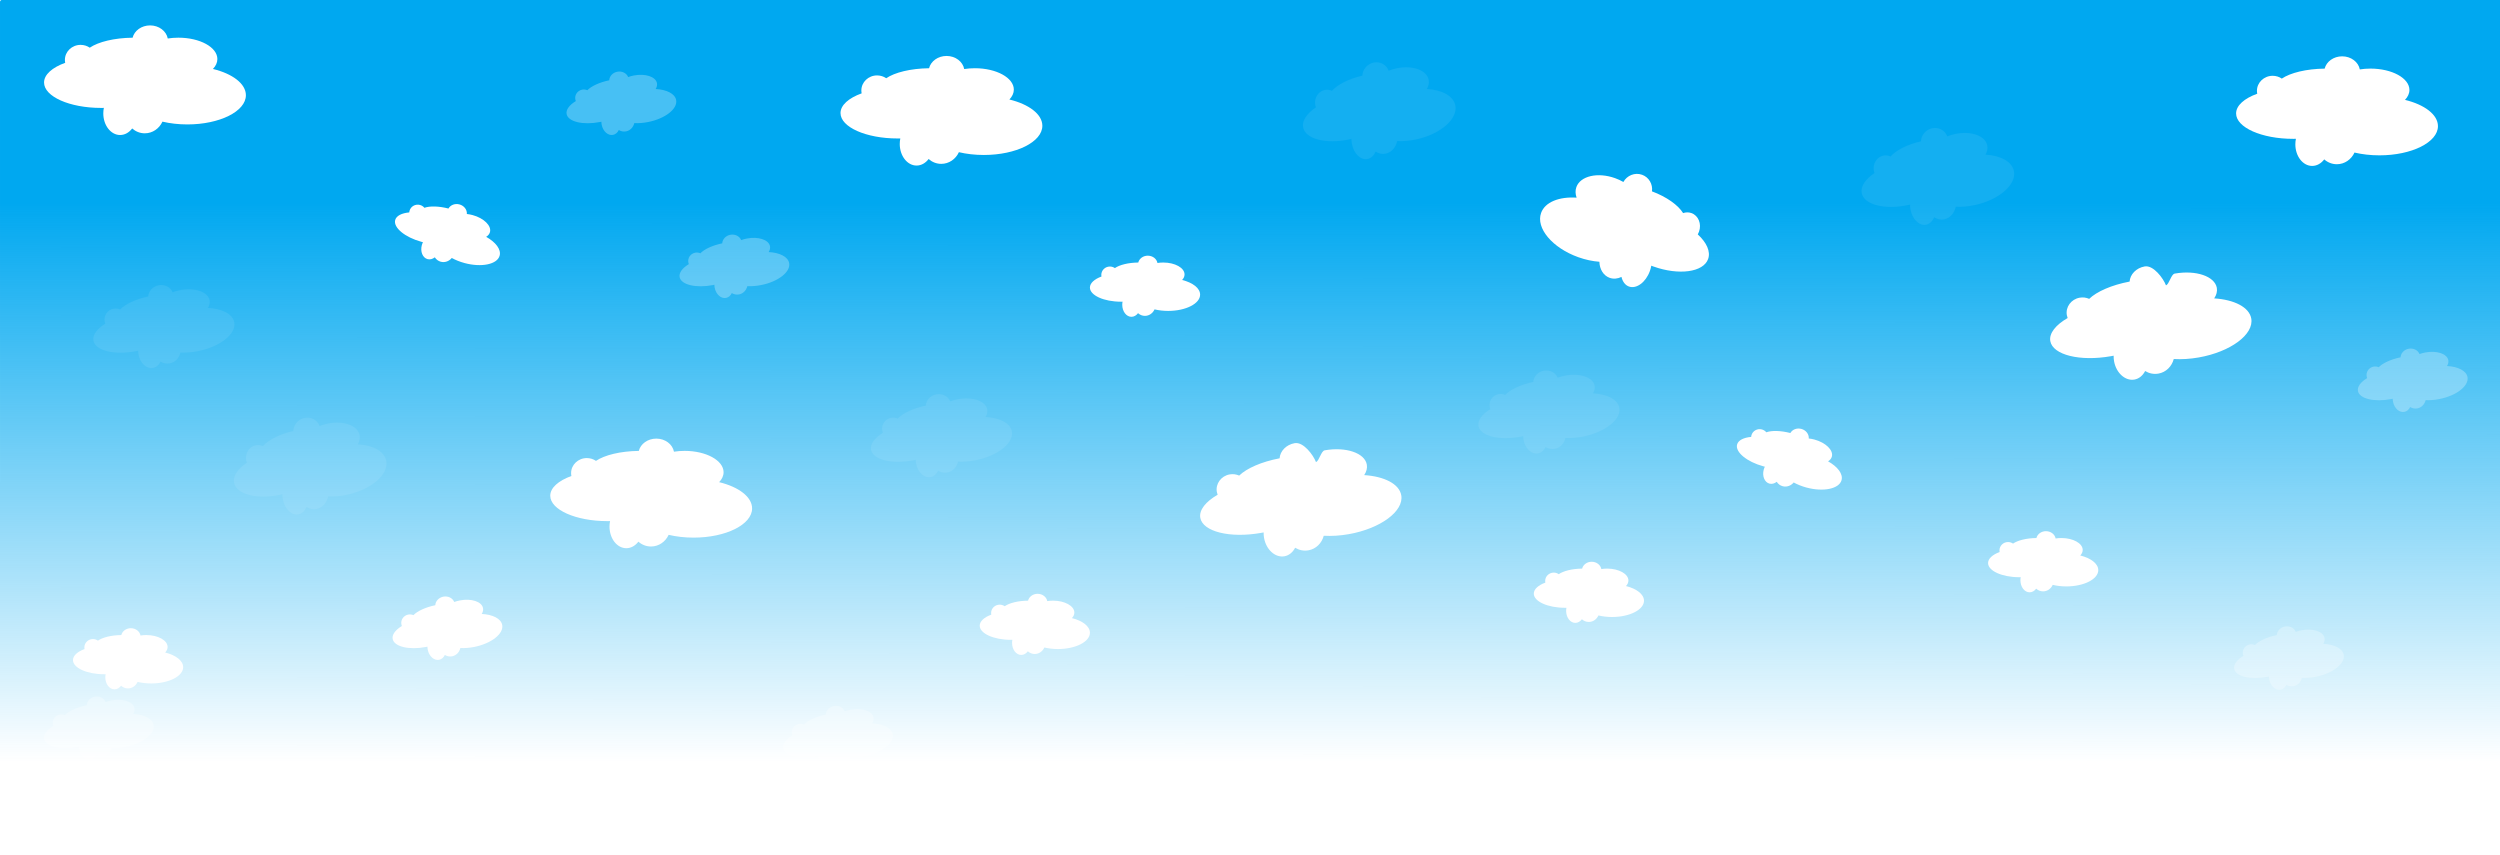 <?xml version="1.0" encoding="UTF-8" standalone="no"?>
<!-- Created with Inkscape (http://www.inkscape.org/) -->

<svg
   width="369.592mm"
   height="126.407mm"
   viewBox="0 0 369.592 126.407"
   version="1.1"
   id="svg2041"
   xml:space="preserve"
   inkscape:version="1.2.1 (9c6d41e410, 2022-07-14)"
   sodipodi:docname="obloha1.svg"
   xmlns:inkscape="http://www.inkscape.org/namespaces/inkscape"
   xmlns:sodipodi="http://sodipodi.sourceforge.net/DTD/sodipodi-0.dtd"
   xmlns:xlink="http://www.w3.org/1999/xlink"
   xmlns="http://www.w3.org/2000/svg"
   xmlns:svg="http://www.w3.org/2000/svg"><sodipodi:namedview
     id="namedview2043"
     pagecolor="#ffffff"
     bordercolor="#000000"
     borderopacity="0.25"
     inkscape:showpageshadow="2"
     inkscape:pageopacity="0.0"
     inkscape:pagecheckerboard="0"
     inkscape:deskcolor="#d1d1d1"
     inkscape:document-units="mm"
     showgrid="false"
     inkscape:zoom="1.025523"
     inkscape:cx="613.83311"
     inkscape:cy="111.65034"
     inkscape:window-width="2400"
     inkscape:window-height="1271"
     inkscape:window-x="2391"
     inkscape:window-y="-9"
     inkscape:window-maximized="1"
     inkscape:current-layer="layer1-5" /><defs
     id="defs2038"><linearGradient
       id="linearGradient4427"
       y2="1060.219"
       gradientUnits="userSpaceOnUse"
       y1="-3.732"
       x2="748.391"
       x1="749.372"
       gradientTransform="matrix(4.139,0,0,1,-5.585,0)"><stop
         id="stop4423"
         stop-color="#00a8f0"
         offset="0.239" /><stop
         id="stop4425"
         stop-color="#00a8f0"
         stop-opacity="0"
         offset="0.89" /></linearGradient><filter
       id="filter4481"
       x="-0.039"
       y="-0.058"
       width="1.078"
       height="1.116"><feGaussianBlur
         id="feGaussianBlur4483"
         stdDeviation="4.134" /></filter><linearGradient
       inkscape:collect="always"
       xlink:href="#linearGradient5608"
       id="linearGradient5610"
       x1="352.06"
       y1="352.933"
       x2="354.821"
       y2="490.387"
       gradientUnits="userSpaceOnUse"
       spreadMethod="pad"
       gradientTransform="translate(63.433,-0.639)" /><linearGradient
       inkscape:collect="always"
       id="linearGradient5608"><stop
         style="stop-color:#ffcc00;stop-opacity:1;"
         offset="0"
         id="stop5604" /><stop
         style="stop-color:#ffcc00;stop-opacity:0;"
         offset="0.79"
         id="stop5606" /></linearGradient><linearGradient
       inkscape:collect="always"
       xlink:href="#linearGradient5643"
       id="linearGradient5645"
       x1="352.06"
       y1="352.933"
       x2="354.821"
       y2="490.387"
       gradientUnits="userSpaceOnUse"
       spreadMethod="pad"
       gradientTransform="translate(63.433,-0.639)" /><linearGradient
       inkscape:collect="always"
       id="linearGradient5643"><stop
         style="stop-color:#000000;stop-opacity:1;"
         offset="0"
         id="stop5639" /><stop
         style="stop-color:#000000;stop-opacity:0;"
         offset="0.787"
         id="stop5641" /></linearGradient><linearGradient
       inkscape:collect="always"
       xlink:href="#linearGradient5663"
       id="linearGradient5665"
       x1="146.256"
       y1="176.48"
       x2="149.358"
       y2="308.18"
       gradientUnits="userSpaceOnUse"
       gradientTransform="translate(280.163,177.421)" /><linearGradient
       inkscape:collect="always"
       id="linearGradient5663"><stop
         style="stop-color:#000000;stop-opacity:1;"
         offset="0"
         id="stop5659" /><stop
         style="stop-color:#000000;stop-opacity:0;"
         offset="0.77"
         id="stop5661" /></linearGradient><linearGradient
       inkscape:collect="always"
       xlink:href="#linearGradient5655"
       id="linearGradient5657"
       x1="76.593"
       y1="332.64"
       x2="76.054"
       y2="365.46"
       gradientUnits="userSpaceOnUse"
       gradientTransform="matrix(0.725,0,0,1.364,342.553,-36.087)" /><linearGradient
       inkscape:collect="always"
       id="linearGradient5655"><stop
         style="stop-color:#784421;stop-opacity:1;"
         offset="0"
         id="stop5651" /><stop
         style="stop-color:#784421;stop-opacity:0;"
         offset="0.724"
         id="stop5653" /></linearGradient></defs><g
     inkscape:label="Vrstva 1"
     inkscape:groupmode="layer"
     id="layer1"
     transform="matrix(0.656,0,0,0.656,0.33,-58.034)"><g
       id="layer1-5"
       transform="matrix(0.183,0,0,0.182,-0.827,88.632)"
       style="stroke-width:1.003;stroke-dasharray:none"><rect
         id="rect4418"
         ry="2.384"
         height="1061.4"
         width="3086.236"
         y="-0.985"
         x="1.779"
         fill="url(#linearGradient4427)"
         style="fill:url(#linearGradient4427);stroke-width:2.04;stroke-dasharray:none"
         inkscape:label="rect4418" /><path
         id="path4401"
         fill="#ffffff"
         d="m 186.61,30.543 c -10.55,0 -19.37,6.522 -21.54,15.222 -22.63,0.27 -42.26,5.18 -52.75,12.367 -3.18,-2.189 -7.06,-3.484 -11.27,-3.484 -10.686,0 -19.354,8.335 -19.354,18.603 0,1.232 0.127,2.435 0.365,3.599 -15.88,5.766 -26.035,14.569 -26.035,24.43 0,17.35 31.467,31.44 70.244,31.44 1.14,0 2.27,-0.01 3.4,-0.04 -0.45,2.19 -0.69,4.49 -0.69,6.86 0,14.75 9.28,26.72 20.71,26.72 5.83,0 11.08,-3.11 14.85,-8.11 4.19,3.75 9.62,6.01 15.54,6.01 9.58,0 17.86,-5.91 21.74,-14.45 9.32,2.21 19.74,3.45 30.72,3.45 39.77,0 72.05,-16.2 72.05,-36.16 0,-14.29 -16.57,-26.662 -40.58,-32.527 3.49,-3.669 5.46,-7.848 5.46,-12.276 0,-14.607 -21.49,-26.455 -47.96,-26.455 -4.56,0 -8.96,0.352 -13.14,1.008 -1.73,-9.189 -10.81,-16.207 -21.76,-16.207 z"
         style="stroke-width:1.003;stroke-dasharray:none" /><path
         id="path4429"
         fill="#ffffff"
         d="m 809.994,542.196 c -10.55,0 -19.37,6.52 -21.54,15.22 -22.63,0.27 -42.26,5.18 -52.75,12.36 -3.18,-2.18 -7.07,-3.48 -11.27,-3.48 -10.69,0 -19.36,8.34 -19.36,18.6 0,1.24 0.13,2.44 0.37,3.6 -15.88,5.77 -26.04,14.57 -26.04,24.43 0,17.35 31.47,31.44 70.25,31.44 1.14,0 2.27,-0.01 3.4,-0.03 -0.45,2.18 -0.69,4.48 -0.69,6.85 0,14.75 9.28,26.72 20.71,26.72 5.82,0 11.08,-3.11 14.85,-8.1 4.19,3.74 9.61,6 15.54,6 9.58,0 17.86,-5.91 21.74,-14.45 9.32,2.21 19.73,3.45 30.72,3.45 39.77,0 72.05,-16.2 72.05,-36.15 0,-14.3 -16.57,-26.67 -40.59,-32.53 3.49,-3.67 5.47,-7.85 5.47,-12.28 0,-14.61 -21.49,-26.46 -47.96,-26.46 -4.56,0 -8.96,0.36 -13.14,1.01 -1.73,-9.19 -10.81,-16.2 -21.76,-16.2 z"
         style="stroke-width:1.003;stroke-dasharray:none" /><path
         id="path4435"
         fill="#ffffff"
         d="m 1596.108,547.837 c -10.38,1.84 -17.93,9.81 -18.54,18.75 -22.24,4.23 -40.71,12.49 -49.78,21.4 -3.51,-1.6 -7.56,-2.19 -11.7,-1.46 -10.52,1.87 -17.6,11.6 -15.81,21.71 0.22,1.21 0.55,2.37 0.99,3.48 -14.62,8.45 -23.08,18.89 -21.36,28.6 3.04,17.09 36.48,25.45 74.66,18.67 1.12,-0.2 2.24,-0.41 3.34,-0.63 -0.06,2.23 0.11,4.54 0.52,6.87 2.58,14.53 13.81,24.69 25.07,22.69 5.73,-1.02 10.36,-5 13.2,-10.58 4.78,2.96 10.52,4.23 16.35,3.2 9.43,-1.68 16.55,-8.94 18.88,-18.03 9.56,0.54 20.03,-0.06 30.85,-1.98 39.16,-6.96 68.1,-28.54 64.61,-48.19 -2.5,-14.08 -20.97,-23.36 -45.64,-24.94 2.79,-4.22 4.01,-8.68 3.23,-13.04 -2.55,-14.38 -25.78,-22.29 -51.85,-17.66 -4.48,0.8 -6.76,13.17 -10.76,14.54 -3.31,-8.74 -15.48,-25.32 -26.26,-23.4 z"
         style="stroke-width:1.003;stroke-dasharray:none" /><path
         id="path4437"
         fill="#ffffff"
         d="m 1279.57,734.364 c -5.76,0 -10.58,3.64 -11.76,8.49 -12.36,0.15 -23.08,2.89 -28.8,6.9 -1.74,-1.22 -3.86,-1.94 -6.15,-1.94 -5.84,0 -10.57,4.65 -10.57,10.37 0,0.69 0.07,1.36 0.2,2.01 -8.67,3.22 -14.22,8.13 -14.22,13.63 0,9.68 17.18,17.54 38.35,17.54 0.62,0 1.24,0 1.86,-0.02 -0.25,1.22 -0.38,2.5 -0.38,3.83 0,8.23 5.07,14.9 11.31,14.9 3.18,0 6.05,-1.73 8.11,-4.52 2.29,2.09 5.25,3.35 8.48,3.35 5.23,0 9.75,-3.29 11.87,-8.06 5.09,1.23 10.78,1.92 16.77,1.92 21.72,0 39.34,-9.03 39.34,-20.17 0,-7.97 -9.05,-14.87 -22.16,-18.14 1.91,-2.05 2.99,-4.38 2.99,-6.85 0,-8.15 -11.74,-14.76 -26.19,-14.76 -2.49,0 -4.89,0.19 -7.17,0.56 -0.95,-5.13 -5.91,-9.04 -11.88,-9.04 z"
         style="stroke-width:1.003;stroke-dasharray:none" /><path
         id="path4439"
         fill="#ffffff"
         d="m 547.727,737.917 c -5.65,1.11 -9.68,5.6 -9.91,10.59 -12.1,2.53 -22.09,7.28 -26.93,12.31 -1.94,-0.86 -4.16,-1.16 -6.42,-0.72 -5.72,1.12 -9.47,6.59 -8.37,12.22 0.13,0.67 0.33,1.31 0.58,1.93 -7.89,4.82 -12.39,10.71 -11.33,16.1 1.86,9.5 20.23,13.91 41.01,9.84 0.61,-0.12 1.22,-0.24 1.82,-0.37 -0.01,1.24 0.11,2.53 0.36,3.82 1.58,8.08 7.84,13.66 13.97,12.46 3.12,-0.61 5.6,-2.87 7.08,-6 2.65,1.61 5.8,2.28 8.97,1.66 5.13,-1.01 8.94,-5.11 10.1,-10.2 5.23,0.23 10.94,-0.18 16.83,-1.33 21.31,-4.18 36.86,-16.43 34.72,-27.36 -1.53,-7.83 -11.73,-12.86 -25.23,-13.55 1.48,-2.37 2.09,-4.87 1.61,-7.29 -1.57,-8 -14.35,-12.23 -28.53,-9.45 -2.44,0.48 -4.77,1.13 -6.93,1.93 -1.92,-4.85 -7.54,-7.74 -13.4,-6.59 z"
         style="stroke-width:1.003;stroke-dasharray:none" /><path
         id="path4441"
         fill="#ffffff"
         d="m 162.927,776.962 c -5.76,0 -10.57,3.64 -11.76,8.5 -12.36,0.15 -23.07,2.89 -28.8,6.9 -1.73,-1.23 -3.86,-1.95 -6.15,-1.95 -5.84,0 -10.57,4.65 -10.57,10.38 0,0.69 0.07,1.36 0.2,2.01 -8.67,3.22 -14.21,8.13 -14.21,13.63 0,9.68 17.18,17.54 38.35,17.54 0.62,0 1.24,-0.01 1.85,-0.02 -0.24,1.22 -0.38,2.5 -0.38,3.82 0,8.23 5.07,14.91 11.31,14.91 3.18,0 6.05,-1.74 8.11,-4.52 2.29,2.09 5.25,3.35 8.48,3.35 5.23,0 9.75,-3.3 11.87,-8.07 5.09,1.24 10.78,1.93 16.78,1.93 21.71,0 39.33,-9.04 39.33,-20.17 0,-7.98 -9.04,-14.88 -22.16,-18.15 1.91,-2.05 2.99,-4.38 2.99,-6.85 0,-8.15 -11.73,-14.76 -26.19,-14.76 -2.48,0 -4.89,0.2 -7.17,0.57 -0.94,-5.13 -5.9,-9.05 -11.88,-9.05 z"
         style="stroke-width:1.003;stroke-dasharray:none" /><path
         id="path4443"
         fill="#ffffff"
         d="m 567.617,252.216 c -5.56,-1.52 -11.16,0.73 -13.58,5.1 -11.96,-3.11 -23.03,-3.29 -29.6,-0.92 -1.36,-1.64 -3.21,-2.89 -5.43,-3.5 -5.63,-1.53 -11.42,1.71 -12.92,7.24 -0.18,0.66 -0.29,1.32 -0.34,1.98 -9.21,0.83 -15.85,4.11 -17.3,9.41 -2.55,9.34 11.96,21.44 32.38,27.02 0.6,0.16 1.2,0.32 1.8,0.46 -0.56,1.12 -1.02,2.32 -1.37,3.6 -2.17,7.93 0.97,15.71 6.99,17.35 3.07,0.84 6.29,-0.08 9.01,-2.23 1.66,2.62 4.18,4.62 7.3,5.47 5.05,1.37 10.28,-0.62 13.58,-4.66 4.58,2.53 9.88,4.69 15.67,6.27 20.95,5.71 40.33,1.63 43.26,-9.11 2.1,-7.69 -4.81,-16.73 -16.6,-23.34 2.37,-1.47 4.03,-3.43 4.68,-5.82 2.14,-7.86 -7.44,-17.32 -21.38,-21.13 -2.4,-0.65 -4.77,-1.09 -7.07,-1.34 0.44,-5.2 -3.32,-10.28 -9.08,-11.85 z"
         style="stroke-width:1.003;stroke-dasharray:none" /><path
         id="path4445"
         opacity="0.28"
         fill="#ffffff"
         d="m 901.096,289.817 c -5.65,1.1 -9.67,5.6 -9.9,10.59 -12.1,2.52 -22.09,7.27 -26.94,12.31 -1.94,-0.87 -4.16,-1.17 -6.41,-0.73 -5.73,1.13 -9.48,6.6 -8.38,12.22 0.14,0.67 0.33,1.32 0.59,1.93 -7.89,4.83 -12.39,10.71 -11.33,16.11 1.86,9.5 20.23,13.91 41,9.84 0.61,-0.12 1.22,-0.25 1.82,-0.38 0,1.25 0.11,2.53 0.37,3.83 1.58,8.07 7.84,13.65 13.96,12.45 3.12,-0.61 5.61,-2.86 7.09,-5.99 2.65,1.61 5.79,2.28 8.97,1.65 5.13,-1 8.93,-5.1 10.1,-10.19 5.23,0.23 10.94,-0.18 16.83,-1.34 21.3,-4.17 36.86,-16.43 34.72,-27.35 -1.54,-7.83 -11.74,-12.86 -25.23,-13.55 1.47,-2.38 2.08,-4.87 1.61,-7.3 -1.57,-7.99 -14.35,-12.23 -28.54,-9.45 -2.44,0.48 -4.76,1.14 -6.93,1.93 -1.91,-4.84 -7.53,-7.73 -13.4,-6.58 z"
         style="stroke-width:1.003;stroke-dasharray:none" /><path
         id="path4447"
         opacity="0.28"
         fill="#ffffff"
         d="m 761.921,87.918 c -5.65,1.11 -9.67,5.6 -9.9,10.59 -12.1,2.53 -22.09,7.28 -26.94,12.31 -1.94,-0.86 -4.16,-1.16 -6.41,-0.72 -5.73,1.12 -9.48,6.59 -8.38,12.21 0.14,0.68 0.33,1.32 0.59,1.94 -7.89,4.82 -12.39,10.7 -11.33,16.1 1.86,9.5 20.23,13.91 41,9.84 0.61,-0.12 1.22,-0.24 1.82,-0.37 0,1.24 0.11,2.53 0.37,3.82 1.58,8.08 7.84,13.66 13.96,12.46 3.12,-0.62 5.61,-2.87 7.09,-6 2.65,1.61 5.79,2.28 8.97,1.66 5.13,-1.01 8.93,-5.11 10.1,-10.2 5.23,0.23 10.94,-0.18 16.83,-1.33 21.3,-4.18 36.86,-16.43 34.72,-27.36 -1.54,-7.83 -11.74,-12.86 -25.23,-13.55 1.47,-2.37 2.08,-4.87 1.61,-7.29 -1.57,-8 -14.35,-12.23 -28.54,-9.45 -2.44,0.47 -4.76,1.13 -6.93,1.93 -1.91,-4.85 -7.53,-7.74 -13.4,-6.59 z"
         style="stroke-width:1.003;stroke-dasharray:none" /><path
         id="path4449"
         opacity="0.28"
         fill="#ffffff"
         d="m 118.468,861.737 c -5.654,1.11 -9.679,5.61 -9.91,10.6 -12.095,2.52 -22.087,7.27 -26.935,12.31 -1.936,-0.87 -4.158,-1.17 -6.411,-0.73 -5.726,1.12 -9.476,6.6 -8.375,12.22 0.132,0.67 0.329,1.32 0.582,1.93 -7.89,4.83 -12.386,10.71 -11.329,16.11 1.862,9.5 20.231,13.91 41.007,9.84 0.61,-0.12 1.216,-0.25 1.817,-0.38 -0.006,1.25 0.112,2.53 0.366,3.83 1.582,8.07 7.838,13.65 13.964,12.45 3.12,-0.61 5.604,-2.86 7.084,-5.99 2.65,1.61 5.8,2.27 8.97,1.65 5.13,-1 8.94,-5.11 10.1,-10.19 5.23,0.23 10.94,-0.19 16.83,-1.34 21.31,-4.17 36.86,-16.43 34.72,-27.35 -1.53,-7.83 -11.73,-12.86 -25.23,-13.55 1.48,-2.38 2.09,-4.87 1.61,-7.3 -1.56,-8 -14.35,-12.23 -28.53,-9.45 -2.44,0.48 -4.77,1.14 -6.93,1.93 -1.92,-4.85 -7.54,-7.74 -13.4,-6.59 z"
         style="stroke-width:1.003;stroke-dasharray:none" /><path
         id="path4451"
         opacity="0.28"
         d="m 408.33,235.04 c -10.61,2.42 -18.16,12.23 -18.6,23.12 -22.7,5.5 -41.45,15.86 -50.55,26.85 -3.64,-1.89 -7.81,-2.55 -12.04,-1.58 -10.74,2.44 -17.78,14.38 -15.71,26.65 0.24,1.47 0.61,2.88 1.09,4.21 -14.81,10.53 -23.25,23.36 -21.27,35.14 3.5,20.73 37.98,30.35 76.97,21.47 1.15,-0.27 2.28,-0.54 3.41,-0.82 -0.01,2.71 0.21,5.51 0.69,8.34 2.97,17.62 14.71,29.79 26.21,27.17 5.85,-1.33 10.51,-6.25 13.29,-13.08 4.98,3.51 10.89,4.97 16.84,3.61 9.64,-2.19 16.77,-11.14 18.96,-22.24 9.82,0.51 20.54,-0.39 31.59,-2.91 39.99,-9.11 69.19,-35.84 65.17,-59.68 -2.88,-17.07 -22.03,-28.05 -47.36,-29.56 2.77,-5.18 3.92,-10.62 3.02,-15.91 -2.94,-17.45 -26.93,-26.68 -53.55,-20.61 -4.59,1.04 -8.94,2.47 -13.01,4.21 -3.59,-10.58 -14.14,-16.88 -25.15,-14.38 z"
         transform="matrix(0.741,0,0,0.7,74.148,352.059)"
         filter="url(#filter4481)"
         fill="#ffffff"
         style="stroke-width:1.392;stroke-dasharray:none" /><path
         id="path4485"
         opacity="0.28"
         d="m 261.9,385.76 c -10.61,2.41 -18.16,12.22 -18.6,23.11 -22.7,5.51 -41.45,15.87 -50.55,26.85 -3.64,-1.89 -7.81,-2.54 -12.03,-1.58 -10.75,2.45 -17.79,14.39 -15.72,26.65 0.24,1.47 0.61,2.88 1.09,4.22 -14.81,10.52 -23.25,23.36 -21.27,35.13 3.5,20.73 37.98,30.35 76.97,21.47 1.15,-0.26 2.29,-0.53 3.41,-0.82 -0.01,2.72 0.21,5.52 0.69,8.35 2.97,17.61 14.71,29.78 26.21,27.16 5.86,-1.33 10.52,-6.25 13.3,-13.07 4.97,3.51 10.88,4.97 16.84,3.61 9.63,-2.19 16.77,-11.15 18.95,-22.24 9.82,0.5 20.54,-0.4 31.59,-2.92 39.99,-9.1 69.19,-35.84 65.17,-59.67 -2.88,-17.08 -22.03,-28.06 -47.36,-29.56 2.77,-5.18 3.92,-10.63 3.03,-15.92 -2.95,-17.44 -26.94,-26.67 -53.56,-20.61 -4.59,1.04 -8.94,2.47 -13.01,4.21 -3.59,-10.58 -14.14,-16.88 -25.15,-14.37 z"
         transform="matrix(0.685,0,0,0.6,17.664,120.888)"
         filter="url(#filter4481)"
         fill="#ffffff"
         style="stroke-width:1.564;stroke-dasharray:none" /><g
         id="layer1-8"
         transform="matrix(1.859,0,0,2.157,-402.471,10.521)"
         style="display:none"><path
           id="path2399"
           style="fill:url(#linearGradient5610);fill-opacity:1;fill-rule:evenodd;stroke:url(#linearGradient5645);stroke-width:0.941;stroke-linecap:round;stroke-linejoin:round;stroke-dasharray:none"
           d="m 362.173,486.701 c 24.5,-37.9 20,-128.73 20,-128.73 l 60,-3.27 c 0,0 -1.5,91.49 23.5,130.04" /><path
           id="path3244"
           style="fill:#784421;stroke-width:0.746"
           d="m 437.734,393.796 a 10.521,14.849 0 1 1 -21.041,0 10.521,14.849 0 1 1 21.041,0 z" /><path
           id="path3214"
           style="fill:url(#linearGradient5665);fill-opacity:1;fill-rule:evenodd"
           d="m 442.163,354.701 -17.16,0.94 -42.84,2.34 c 0,0 0.24,4.86 0.31,12.56 13.16,8.26 26.42,13.07 35.72,13.07 3.33,0 7.11,-0.57 11.16,-1.66 6.18,33.34 17.67,80.34 36.03,102.5 l -1,0.35 1.28,-0.04 c -17.21,-26.53 -21.83,-78.15 -23.06,-107.75 -0.14,-3.35 -0.25,-6.43 -0.32,-9.15 -0.05,-2.18 -0.07,-4.1 -0.09,-5.78 -0.02,-1.36 -0.03,-2.38 -0.03,-3.38 0,-1.55 -0.01,-1.75 0,-2.4 z" /><path
           id="path3155"
           style="fill:#ffcc00;stroke:#000000;stroke-width:0.941;stroke-linecap:round;stroke-linejoin:round;stroke-dasharray:none"
           d="m 414.703,207.931 c -22.79,0 -41.28,6.96 -54.88,18.59 -0.57,-0.43 -1.34,-0.81 -2.34,-1.25 -55.51,-10.61 -74.61,25.09 -75.31,30.75 -0.71,5.66 38.51,14.48 59.37,-6.38 0.27,-0.27 0.46,-0.45 0.72,-0.71 -6.17,12.02 -9.41,25.97 -9.41,40.84 0,45.17 56.13,81.84 81.85,81.84 26.71,0 81.84,-36.67 81.84,-81.84 0,-15.04 -3.46,-29.14 -9.94,-41.25 0.41,0.41 0.71,0.7 1.13,1.12 20.86,20.86 60.08,12.04 59.37,6.38 -0.7,-5.66 -19.77,-41.36 -75.28,-30.75 -1.17,0.52 -2.08,0.95 -2.65,1.47 -13.74,-11.75 -32.21,-18.81 -54.47,-18.81 z" /><path
           id="path3157"
           style="fill:#ffffff;stroke:#000000;stroke-width:0.941;stroke-linecap:round;stroke-linejoin:round;stroke-dasharray:none"
           d="m 411.073,277.771 c 0.01,12.52 -10.14,22.67 -22.66,22.67 -12.52,0 -22.67,-10.15 -22.66,-22.67 -0.01,-12.52 10.14,-22.67 22.66,-22.67 12.52,0 22.67,10.15 22.66,22.67 z" /><path
           id="path3159"
           style="fill:#ffffff;stroke:#000000;stroke-width:0.941;stroke-linecap:round;stroke-linejoin:round;stroke-dasharray:none"
           d="m 463.813,277.771 c 0,12.52 -10.15,22.67 -22.67,22.67 -12.52,0 -22.66,-10.15 -22.66,-22.67 0,-12.52 10.14,-22.67 22.66,-22.67 12.52,0 22.67,10.15 22.67,22.67 z" /><path
           id="path3161"
           style="fill:#000000"
           d="m 443.663,281.771 c 0,4.18 -3.38,7.56 -7.55,7.56 -4.18,0 -7.56,-3.38 -7.56,-7.56 0,-4.17 3.38,-7.55 7.56,-7.55 4.17,0 7.55,3.38 7.55,7.55 z" /><path
           id="path3163"
           style="fill:#000000"
           d="m 401.633,281.771 c 0,4.18 -3.38,7.56 -7.55,7.56 -4.18,0 -7.56,-3.38 -7.56,-7.56 0,-4.17 3.38,-7.55 7.56,-7.55 4.17,0 7.55,3.38 7.55,7.55 z" /><path
           id="path3231"
           style="fill:#000000;fill-opacity:0.314"
           d="m 489.123,250.851 c 1.75,7.63 2.62,15.72 2.62,24.13 0,45.17 -55.12,81.84 -81.84,81.84 -20.71,0 -61.1,-23.76 -76.06,-56.59 7.61,40.24 57.17,71.37 80.87,71.37 26.72,0 81.84,-36.67 81.84,-81.84 0,-14.08 -2.41,-27.34 -7.43,-38.91 z" /><path
           id="path2398"
           style="fill:#000000"
           d="m 431.303,342.401 c -2.29,3.98 -6.5,5.84 -9.4,4.17 -2.89,-1.67 -3.38,-6.25 -1.09,-10.22 2.29,-3.97 6.5,-5.84 9.4,-4.17 2.89,1.68 3.38,6.25 1.09,10.22 z" /><path
           id="path2412"
           style="fill:#000000"
           d="m 398.563,342.401 c 2.29,3.98 6.5,5.84 9.4,4.17 2.89,-1.67 3.38,-6.25 1.09,-10.22 -2.29,-3.97 -6.5,-5.84 -9.4,-4.17 -2.89,1.68 -3.38,6.25 -1.09,10.22 z" /><path
           id="path3224"
           style="fill:#ffcc00;fill-rule:evenodd;stroke:#000000;stroke-width:0.941;stroke-linecap:round;stroke-dasharray:none"
           d="m 380.953,223.841 c 5.65,-10.25 -6.01,-22.62 -6.01,-22.62 l 17.32,-4.25 c 0,0 -2.47,15.56 6.72,21.22" /><path
           id="path3186"
           style="fill:#784421;stroke:#000000;stroke-width:0.941;stroke-linecap:round;stroke-linejoin:round;stroke-dasharray:none"
           d="m 397.551,194.801 a 15.38,15.38 0 1 1 -30.759,0 15.38,15.38 0 1 1 30.759,0 z" /><path
           id="path3190"
           style="fill:#d4aa00;fill-rule:evenodd;stroke:#000000;stroke-width:0.941;stroke-linejoin:round;stroke-dasharray:none"
           d="m 482.023,231.861 c 35.78,-4.57 52.52,16.97 53.83,20.23 1.32,3.26 -35.12,10.11 -53.83,-20.23 z" /><path
           id="path3228"
           style="fill:#ffcc00;fill-rule:evenodd;stroke:#000000;stroke-width:0.941;stroke-linecap:round;stroke-dasharray:none"
           d="m 448.123,223.841 c -5.65,-10.25 6.01,-22.62 6.01,-22.62 l -17.32,-4.25 c 0,0 2.47,15.56 -6.72,21.22" /><path
           id="path3222"
           style="fill:#784421;stroke:#000000;stroke-width:0.941;stroke-linecap:round;stroke-linejoin:round;stroke-dasharray:none"
           d="m 461.551,194.801 a 15.38,15.38 0 1 1 -30.759,0 15.38,15.38 0 1 1 30.759,0 z" /><path
           id="path3240"
           style="fill:url(#linearGradient5657);fill-opacity:1;stroke-width:0.995"
           d="m 410.269,439.877 a 13.081,21.212 0 1 1 -26.163,0 13.081,21.212 0 1 1 26.163,0 z" /><path
           id="path3246"
           style="fill:#d4aa00;fill-rule:evenodd;stroke:#000000;stroke-width:0.941;stroke-linejoin:round;stroke-dasharray:none"
           d="m 346.893,231.861 c -35.78,-4.57 -52.52,16.97 -53.84,20.23 -1.31,3.26 35.13,10.11 53.84,-20.23 z" /></g><path
         id="path345"
         fill="#ffffff"
         d="m 1167.429,68.369 c -10.55,0 -19.37,6.522 -21.54,15.222 -22.63,0.27 -42.26,5.18 -52.75,12.367 -3.18,-2.189 -7.06,-3.484 -11.27,-3.484 -10.686,0 -19.354,8.335 -19.354,18.603 0,1.232 0.127,2.435 0.365,3.599 -15.88,5.766 -26.035,14.569 -26.035,24.43 0,17.35 31.467,31.44 70.244,31.44 1.14,0 2.27,-0.01 3.4,-0.04 -0.45,2.19 -0.69,4.49 -0.69,6.86 0,14.75 9.28,26.72 20.71,26.72 5.83,0 11.08,-3.11 14.85,-8.11 4.19,3.75 9.62,6.01 15.54,6.01 9.58,0 17.86,-5.91 21.74,-14.45 9.32,2.21 19.74,3.45 30.72,3.45 39.77,0 72.05,-16.2 72.05,-36.16 0,-14.29 -16.57,-26.662 -40.58,-32.527 3.49,-3.669 5.46,-7.848 5.46,-12.276 0,-14.607 -21.49,-26.455 -47.96,-26.455 -4.56,0 -8.96,0.352 -13.14,1.008 -1.73,-9.189 -10.81,-16.207 -21.76,-16.207 z"
         style="stroke-width:1.003;stroke-dasharray:none" /><path
         id="path394"
         fill="#ffffff"
         d="m 2886.078,68.841 c -10.55,0 -19.37,6.52 -21.54,15.22 -22.63,0.27 -42.26,5.18 -52.75,12.36 -3.18,-2.18 -7.07,-3.48 -11.27,-3.48 -10.69,0 -19.36,8.34 -19.36,18.6 0,1.24 0.13,2.44 0.37,3.6 -15.88,5.77 -26.04,14.57 -26.04,24.43 0,17.35 31.47,31.44 70.25,31.44 1.14,0 2.27,-0.01 3.4,-0.03 -0.45,2.18 -0.69,4.48 -0.69,6.85 0,14.75 9.28,26.72 20.71,26.72 5.82,0 11.08,-3.11 14.85,-8.1 4.19,3.74 9.61,6 15.54,6 9.58,0 17.86,-5.91 21.74,-14.45 9.32,2.21 19.73,3.45 30.72,3.45 39.77,0 72.05,-16.2 72.05,-36.15 0,-14.3 -16.57,-26.67 -40.59,-32.53 3.49,-3.67 5.47,-7.85 5.47,-12.28 0,-14.61 -21.49,-26.46 -47.96,-26.46 -4.56,0 -8.96,0.36 -13.14,1.01 -1.73,-9.19 -10.81,-16.2 -21.76,-16.2 z"
         style="stroke-width:1.003;stroke-dasharray:none" /><path
         id="path396"
         opacity="0.28"
         d="m 408.33,235.04 c -10.61,2.42 -18.16,12.23 -18.6,23.12 -22.7,5.5 -41.45,15.86 -50.55,26.85 -3.64,-1.89 -7.81,-2.55 -12.04,-1.58 -10.74,2.44 -17.78,14.38 -15.71,26.65 0.24,1.47 0.61,2.88 1.09,4.21 -14.81,10.53 -23.25,23.36 -21.27,35.14 3.5,20.73 37.98,30.35 76.97,21.47 1.15,-0.27 2.28,-0.54 3.41,-0.82 -0.01,2.71 0.21,5.51 0.69,8.34 2.97,17.62 14.71,29.79 26.21,27.17 5.85,-1.33 10.51,-6.25 13.29,-13.08 4.98,3.51 10.89,4.97 16.84,3.61 9.64,-2.19 16.77,-11.14 18.96,-22.24 9.82,0.51 20.54,-0.39 31.59,-2.91 39.99,-9.11 69.19,-35.84 65.17,-59.68 -2.88,-17.07 -22.03,-28.05 -47.36,-29.56 2.77,-5.18 3.92,-10.62 3.02,-15.91 -2.94,-17.45 -26.93,-26.68 -53.55,-20.61 -4.59,1.04 -8.94,2.47 -13.01,4.21 -3.59,-10.58 -14.14,-16.88 -25.15,-14.38 z"
         transform="matrix(0.741,0,0,0.7,1390.678,-87.936)"
         filter="url(#filter4481)"
         fill="#ffffff"
         style="stroke-width:1.392;stroke-dasharray:none" /><path
         id="path398"
         fill="#ffffff"
         d="m 2023.939,215.477 c 8.5,3.05 13.4,11.74 12.21,20.56 18.15,6.81 32.32,17.11 38.34,26.91 3.3,-1.14 6.87,-1.23 10.26,-0.02 8.61,3.1 12.78,13.45 9.31,23.12 -0.42,1.15 -0.93,2.25 -1.51,3.28 10.85,10.02 16.06,21.24 12.73,30.52 -5.87,16.34 -35.99,20.48 -67.25,9.26 -0.91,-0.33 -1.82,-0.67 -2.72,-1.02 -0.38,2.19 -0.96,4.42 -1.77,6.65 -4.98,13.89 -16.51,22.46 -25.72,19.15 -4.7,-1.68 -7.88,-6.13 -9.23,-11.92 -4.65,2.31 -9.78,2.87 -14.56,1.15 -7.72,-2.77 -12.39,-10.73 -12.63,-19.9 -8.26,-0.61 -17.07,-2.46 -25.93,-5.64 -32.054,-11.52 -52.593,-36.1 -45.846,-54.88 4.833,-13.46 22.364,-20.3 43.706,-18.87 -1.57,-4.46 -1.75,-8.97 -0.26,-13.14 4.94,-13.74 26.26,-18.67 47.6,-11.01 3.68,1.32 7.1,2.93 10.25,4.75 4.5,-8.14 14.19,-12.12 23.02,-8.95 z"
         style="stroke-width:1.003;stroke-dasharray:none" /><path
         id="path400"
         opacity="0.28"
         d="m 408.33,235.04 c -10.61,2.42 -18.16,12.23 -18.6,23.12 -22.7,5.5 -41.45,15.86 -50.55,26.85 -3.64,-1.89 -7.81,-2.55 -12.04,-1.58 -10.74,2.44 -17.78,14.38 -15.71,26.65 0.24,1.47 0.61,2.88 1.09,4.21 -14.81,10.53 -23.25,23.36 -21.27,35.14 3.5,20.73 37.98,30.35 76.97,21.47 1.15,-0.27 2.28,-0.54 3.41,-0.82 -0.01,2.71 0.21,5.51 0.69,8.34 2.97,17.62 14.71,29.79 26.21,27.17 5.85,-1.33 10.51,-6.25 13.29,-13.08 4.98,3.51 10.89,4.97 16.84,3.61 9.64,-2.19 16.77,-11.14 18.96,-22.24 9.82,0.51 20.54,-0.39 31.59,-2.91 39.99,-9.11 69.19,-35.84 65.17,-59.68 -2.88,-17.07 -22.03,-28.05 -47.36,-29.56 2.77,-5.18 3.92,-10.62 3.02,-15.91 -2.94,-17.45 -26.93,-26.68 -53.55,-20.61 -4.59,1.04 -8.94,2.47 -13.01,4.21 -3.59,-10.58 -14.14,-16.88 -25.15,-14.38 z"
         transform="matrix(0.741,0,0,0.7,2078.571,-6.627)"
         filter="url(#filter4481)"
         fill="#ffffff"
         style="stroke-width:1.392;stroke-dasharray:none" /><path
         id="path402"
         fill="#ffffff"
         d="m 2642.872,329.01 c -10.38,1.84 -17.93,9.81 -18.54,18.75 -22.24,4.23 -40.71,12.49 -49.78,21.4 -3.51,-1.6 -7.56,-2.19 -11.7,-1.46 -10.52,1.87 -17.6,11.6 -15.81,21.71 0.22,1.21 0.55,2.37 0.99,3.48 -14.62,8.45 -23.08,18.89 -21.36,28.6 3.04,17.09 36.48,25.45 74.66,18.67 1.12,-0.2 2.24,-0.41 3.34,-0.63 -0.06,2.23 0.11,4.54 0.52,6.87 2.58,14.53 13.81,24.69 25.07,22.69 5.73,-1.02 10.36,-5 13.2,-10.58 4.78,2.96 10.52,4.23 16.35,3.2 9.43,-1.68 16.55,-8.94 18.88,-18.03 9.56,0.54 20.03,-0.06 30.85,-1.98 39.16,-6.96 68.1,-28.54 64.61,-48.19 -2.5,-14.08 -20.97,-23.36 -45.64,-24.94 2.79,-4.22 4.01,-8.68 3.23,-13.04 -2.55,-14.38 -25.78,-22.29 -51.85,-17.66 -4.48,0.8 -6.76,13.17 -10.76,14.54 -3.31,-8.74 -15.48,-25.32 -26.26,-23.4 z"
         style="stroke-width:1.003;stroke-dasharray:none" /><path
         id="path404"
         opacity="0.28"
         d="m 261.9,385.76 c -10.61,2.41 -18.16,12.22 -18.6,23.11 -22.7,5.51 -41.45,15.87 -50.55,26.85 -3.64,-1.89 -7.81,-2.54 -12.03,-1.58 -10.75,2.45 -17.79,14.39 -15.72,26.65 0.24,1.47 0.61,2.88 1.09,4.22 -14.81,10.52 -23.25,23.36 -21.27,35.13 3.5,20.73 37.98,30.35 76.97,21.47 1.15,-0.26 2.29,-0.53 3.41,-0.82 -0.01,2.72 0.21,5.52 0.69,8.35 2.97,17.61 14.71,29.78 26.21,27.16 5.86,-1.33 10.52,-6.25 13.3,-13.07 4.97,3.51 10.88,4.97 16.84,3.61 9.63,-2.19 16.77,-11.15 18.95,-22.24 9.82,0.5 20.54,-0.4 31.59,-2.92 39.99,-9.1 69.19,-35.84 65.17,-59.67 -2.88,-17.08 -22.03,-28.06 -47.36,-29.56 2.77,-5.18 3.92,-10.63 3.03,-15.92 -2.95,-17.44 -26.94,-26.67 -53.56,-20.61 -4.59,1.04 -8.94,2.47 -13.01,4.21 -3.59,-10.58 -14.14,-16.88 -25.15,-14.37 z"
         transform="matrix(0.685,0,0,0.6,975.262,255.994)"
         filter="url(#filter4481)"
         fill="#ffffff"
         style="stroke-width:1.564;stroke-dasharray:none" /><path
         id="path406"
         fill="#ffffff"
         d="m 2220.142,530.189 c -5.56,-1.52 -11.16,0.73 -13.58,5.1 -11.96,-3.11 -23.03,-3.29 -29.6,-0.92 -1.36,-1.64 -3.21,-2.89 -5.43,-3.5 -5.63,-1.53 -11.42,1.71 -12.92,7.24 -0.18,0.66 -0.29,1.32 -0.34,1.98 -9.21,0.83 -15.85,4.11 -17.3,9.41 -2.55,9.34 11.96,21.44 32.38,27.02 0.6,0.16 1.2,0.32 1.8,0.46 -0.56,1.12 -1.02,2.32 -1.37,3.6 -2.17,7.93 0.97,15.71 6.99,17.35 3.07,0.84 6.29,-0.08 9.01,-2.23 1.66,2.62 4.18,4.62 7.3,5.47 5.05,1.37 10.28,-0.62 13.58,-4.66 4.58,2.53 9.88,4.69 15.67,6.27 20.95,5.71 40.33,1.63 43.26,-9.11 2.1,-7.69 -4.81,-16.73 -16.6,-23.34 2.37,-1.47 4.03,-3.43 4.68,-5.82 2.14,-7.86 -7.44,-17.32 -21.38,-21.13 -2.4,-0.65 -4.77,-1.09 -7.07,-1.34 0.44,-5.2 -3.32,-10.28 -9.08,-11.85 z"
         style="stroke-width:1.003;stroke-dasharray:none" /><path
         id="path408"
         fill="#ffffff"
         d="m 1415.277,315.677 c -5.76,0 -10.58,3.64 -11.76,8.49 -12.36,0.15 -23.077,2.89 -28.802,6.9 -1.734,-1.22 -3.857,-1.94 -6.153,-1.94 -5.835,0 -10.567,4.65 -10.567,10.37 0,0.69 0.069,1.36 0.199,2.01 -8.67,3.22 -14.214,8.13 -14.214,13.63 0,9.68 17.179,17.54 38.35,17.54 0.617,0 1.237,0 1.857,-0.02 -0.25,1.22 -0.38,2.5 -0.38,3.83 0,8.23 5.07,14.9 11.31,14.9 3.18,0 6.05,-1.73 8.11,-4.52 2.29,2.09 5.25,3.35 8.48,3.35 5.23,0 9.75,-3.29 11.87,-8.06 5.09,1.23 10.78,1.92 16.77,1.92 21.72,0 39.34,-9.03 39.34,-20.17 0,-7.97 -9.05,-14.87 -22.16,-18.14 1.91,-2.05 2.99,-4.38 2.99,-6.85 0,-8.15 -11.74,-14.76 -26.19,-14.76 -2.49,0 -4.89,0.19 -7.17,0.56 -0.95,-5.13 -5.91,-9.04 -11.88,-9.04 z"
         style="stroke-width:1.003;stroke-dasharray:none" /><path
         id="path410"
         opacity="0.28"
         d="m 261.9,385.76 c -10.61,2.41 -18.16,12.22 -18.6,23.11 -22.7,5.51 -41.45,15.87 -50.55,26.85 -3.64,-1.89 -7.81,-2.54 -12.03,-1.58 -10.75,2.45 -17.79,14.39 -15.72,26.65 0.24,1.47 0.61,2.88 1.09,4.22 -14.81,10.52 -23.25,23.36 -21.27,35.13 3.5,20.73 37.98,30.35 76.97,21.47 1.15,-0.26 2.29,-0.53 3.41,-0.82 -0.01,2.72 0.21,5.52 0.69,8.35 2.97,17.61 14.71,29.78 26.21,27.16 5.86,-1.33 10.52,-6.25 13.3,-13.07 4.97,3.51 10.88,4.97 16.84,3.61 9.63,-2.19 16.77,-11.15 18.95,-22.24 9.82,0.5 20.54,-0.4 31.59,-2.92 39.99,-9.1 69.19,-35.84 65.17,-59.67 -2.88,-17.08 -22.03,-28.06 -47.36,-29.56 2.77,-5.18 3.92,-10.63 3.03,-15.92 -2.95,-17.44 -26.94,-26.67 -53.56,-20.61 -4.59,1.04 -8.94,2.47 -13.01,4.21 -3.59,-10.58 -14.14,-16.88 -25.15,-14.37 z"
         transform="matrix(0.685,0,0,0.6,1723.313,226.683)"
         filter="url(#filter4481)"
         fill="#ffffff"
         style="stroke-width:1.564;stroke-dasharray:none" /><path
         id="path412"
         fill="#ffffff"
         d="m 2521.34,656.819 c -5.76,0 -10.58,3.64 -11.76,8.49 -12.36,0.15 -23.08,2.89 -28.8,6.9 -1.74,-1.22 -3.86,-1.94 -6.15,-1.94 -5.84,0 -10.57,4.65 -10.57,10.37 0,0.69 0.07,1.36 0.2,2.01 -8.67,3.22 -14.22,8.13 -14.22,13.63 0,9.68 17.18,17.54 38.35,17.54 0.62,0 1.24,0 1.86,-0.02 -0.25,1.22 -0.38,2.5 -0.38,3.83 0,8.23 5.07,14.9 11.31,14.9 3.18,0 6.05,-1.73 8.11,-4.52 2.29,2.09 5.25,3.35 8.48,3.35 5.23,0 9.75,-3.29 11.87,-8.06 5.09,1.23 10.78,1.92 16.77,1.92 21.72,0 39.34,-9.03 39.34,-20.17 0,-7.97 -9.05,-14.87 -22.16,-18.14 1.91,-2.05 2.99,-4.38 2.99,-6.85 0,-8.15 -11.74,-14.76 -26.19,-14.76 -2.49,0 -4.89,0.19 -7.17,0.56 -0.95,-5.13 -5.91,-9.04 -11.88,-9.04 z"
         style="stroke-width:1.003;stroke-dasharray:none" /><path
         id="path414"
         fill="#ffffff"
         d="m 1961.898,694.669 c -5.76,0 -10.57,3.64 -11.76,8.5 -12.36,0.15 -23.07,2.89 -28.8,6.9 -1.73,-1.23 -3.86,-1.95 -6.15,-1.95 -5.84,0 -10.57,4.65 -10.57,10.38 0,0.69 0.07,1.36 0.2,2.01 -8.67,3.22 -14.21,8.13 -14.21,13.63 0,9.68 17.18,17.54 38.35,17.54 0.62,0 1.24,-0.01 1.85,-0.02 -0.24,1.22 -0.38,2.5 -0.38,3.82 0,8.23 5.07,14.91 11.31,14.91 3.18,0 6.05,-1.74 8.11,-4.52 2.29,2.09 5.25,3.35 8.48,3.35 5.23,0 9.75,-3.3 11.87,-8.07 5.09,1.24 10.78,1.93 16.78,1.93 21.71,0 39.33,-9.04 39.33,-20.17 0,-7.98 -9.04,-14.88 -22.16,-18.15 1.91,-2.05 2.99,-4.38 2.99,-6.85 0,-8.15 -11.73,-14.76 -26.19,-14.76 -2.48,0 -4.89,0.2 -7.17,0.57 -0.94,-5.13 -5.9,-9.05 -11.88,-9.05 z"
         style="stroke-width:1.003;stroke-dasharray:none" /><path
         id="path416"
         opacity="0.28"
         fill="#ffffff"
         d="m 2967.927,430.933 c -5.65,1.1 -9.67,5.6 -9.9,10.59 -12.1,2.52 -22.09,7.27 -26.94,12.31 -1.94,-0.87 -4.16,-1.17 -6.41,-0.73 -5.73,1.13 -9.48,6.6 -8.38,12.22 0.14,0.67 0.33,1.32 0.59,1.93 -7.89,4.83 -12.39,10.71 -11.33,16.11 1.86,9.5 20.23,13.91 41,9.84 0.61,-0.12 1.22,-0.25 1.82,-0.38 0,1.25 0.11,2.53 0.37,3.83 1.58,8.07 7.84,13.65 13.96,12.45 3.12,-0.61 5.61,-2.86 7.09,-5.99 2.65,1.61 5.79,2.28 8.97,1.65 5.13,-1 8.93,-5.1 10.1,-10.19 5.23,0.23 10.94,-0.18 16.83,-1.34 21.3,-4.17 36.86,-16.43 34.72,-27.35 -1.54,-7.83 -11.74,-12.86 -25.23,-13.55 1.47,-2.38 2.08,-4.87 1.61,-7.3 -1.57,-7.99 -14.35,-12.23 -28.54,-9.45 -2.44,0.48 -4.76,1.14 -6.93,1.93 -1.91,-4.84 -7.53,-7.73 -13.4,-6.58 z"
         style="stroke-width:1.003;stroke-dasharray:none" /><path
         id="path418"
         opacity="0.28"
         fill="#ffffff"
         d="m 1028.628,873.32 c -5.65,1.11 -9.67,5.6 -9.9,10.59 -12.1,2.53 -22.09,7.28 -26.94,12.31 -1.94,-0.86 -4.16,-1.16 -6.41,-0.72 -5.73,1.12 -9.48,6.59 -8.38,12.21 0.14,0.68 0.33,1.32 0.59,1.94 -7.89,4.82 -12.39,10.7 -11.33,16.1 1.86,9.5 20.23,13.91 41,9.84 0.61,-0.12 1.22,-0.24 1.82,-0.37 0,1.24 0.11,2.53 0.37,3.82 1.58,8.08 7.84,13.66 13.96,12.46 3.12,-0.62 5.61,-2.87 7.09,-6 2.65,1.61 5.79,2.28 8.97,1.66 5.13,-1.01 8.93,-5.11 10.1,-10.2 5.23,0.23 10.94,-0.18 16.83,-1.33 21.3,-4.18 36.86,-16.43 34.72,-27.36 -1.54,-7.83 -11.74,-12.86 -25.23,-13.55 1.47,-2.37 2.08,-4.87 1.61,-7.29 -1.57,-8 -14.35,-12.23 -28.54,-9.45 -2.44,0.47 -4.76,1.13 -6.93,1.93 -1.91,-4.85 -7.53,-7.74 -13.4,-6.59 z"
         style="stroke-width:1.003;stroke-dasharray:none" /><path
         id="path420"
         opacity="0.28"
         fill="#ffffff"
         d="m 2815.521,774.879 c -5.654,1.11 -9.679,5.61 -9.91,10.6 -12.095,2.52 -22.087,7.27 -26.935,12.31 -1.936,-0.87 -4.158,-1.17 -6.411,-0.73 -5.726,1.12 -9.476,6.6 -8.375,12.22 0.132,0.67 0.329,1.32 0.582,1.93 -7.89,4.83 -12.386,10.71 -11.329,16.11 1.862,9.5 20.231,13.91 41.007,9.84 0.61,-0.12 1.216,-0.25 1.817,-0.38 -0.01,1.25 0.112,2.53 0.366,3.83 1.582,8.07 7.838,13.65 13.964,12.45 3.12,-0.61 5.604,-2.86 7.084,-5.99 2.65,1.61 5.8,2.27 8.97,1.65 5.13,-1 8.94,-5.11 10.1,-10.19 5.23,0.23 10.94,-0.19 16.83,-1.34 21.31,-4.17 36.86,-16.43 34.72,-27.35 -1.53,-7.83 -11.73,-12.86 -25.23,-13.55 1.48,-2.38 2.09,-4.87 1.61,-7.3 -1.56,-8 -14.35,-12.23 -28.53,-9.45 -2.44,0.48 -4.77,1.14 -6.93,1.93 -1.92,-4.85 -7.54,-7.74 -13.4,-6.59 z"
         style="stroke-width:1.003;stroke-dasharray:none" /></g></g></svg>
